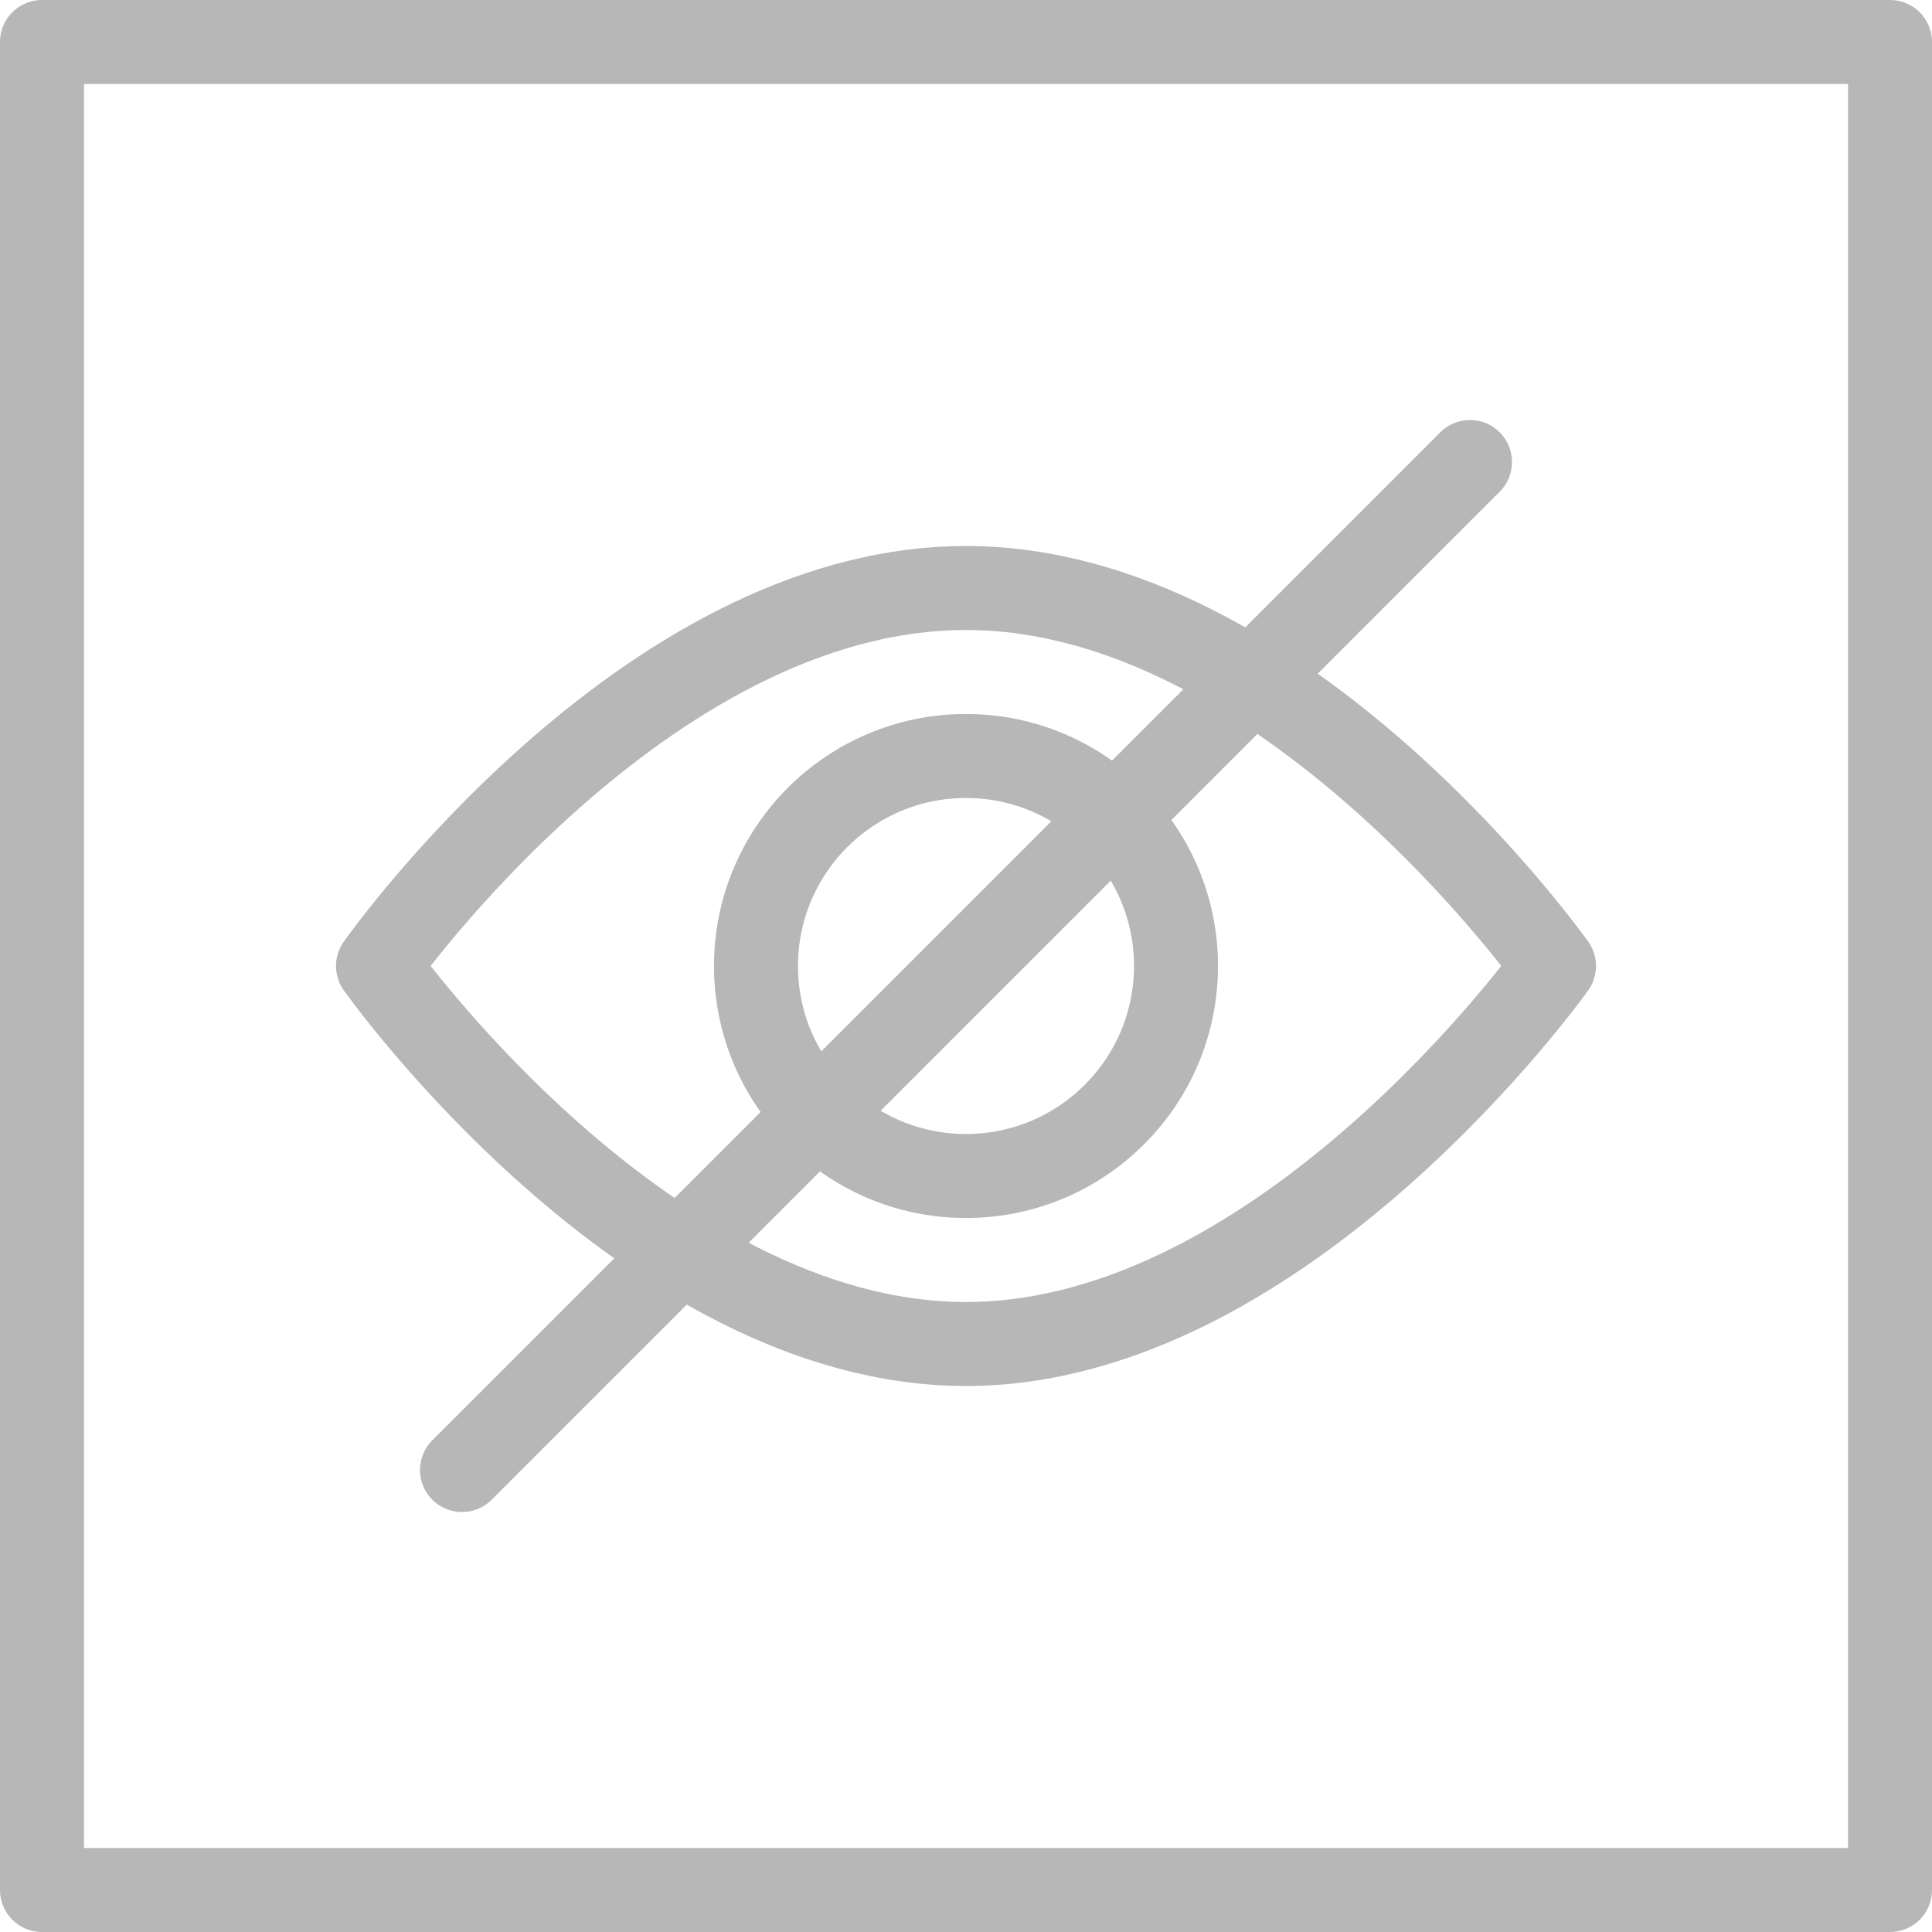 <?xml version="1.0" encoding="UTF-8" standalone="no"?>
<svg width="46px" height="46px" viewBox="0 0 46 46" version="1.1" xmlns="http://www.w3.org/2000/svg" xmlns:xlink="http://www.w3.org/1999/xlink">
    <defs></defs>
    <g id="Dashboard-Web" stroke="none" stroke-width="1" fill="none" fill-rule="evenodd" stroke-linejoin="round">
        <g id="Dashboard-Cards" transform="translate(-2449, -645)" stroke="#B7B7B7" stroke-width="2">
            <g id="ico-private-prj" transform="translate(2450, 646)">
                <path d="M0,0 L44,0 L44,44 L0,44 L0,0 Z" id="Stroke-141" stroke-linecap="square"></path>
                <path d="M8,22 C8,22 14.324,13 22,13 C29.636,13 36,22 36,22 C36,22 29.597,31 22,31 C14.364,31 8,22 8,22 L8,22 Z" id="Stroke-5403" stroke-linecap="round"></path>
                <path d="M17,22 C17,19.239 19.239,17 22,17 C24.761,17 27,19.239 27,22 C27,24.761 24.761,27 22,27 C19.239,27 17,24.761 17,22 L17,22 Z" id="Stroke-5404" stroke-linecap="round"></path>
                <path d="M10,34 L34,10" id="Stroke-5405" stroke-linecap="round"></path>
            </g>
        </g>
    </g>
</svg>
